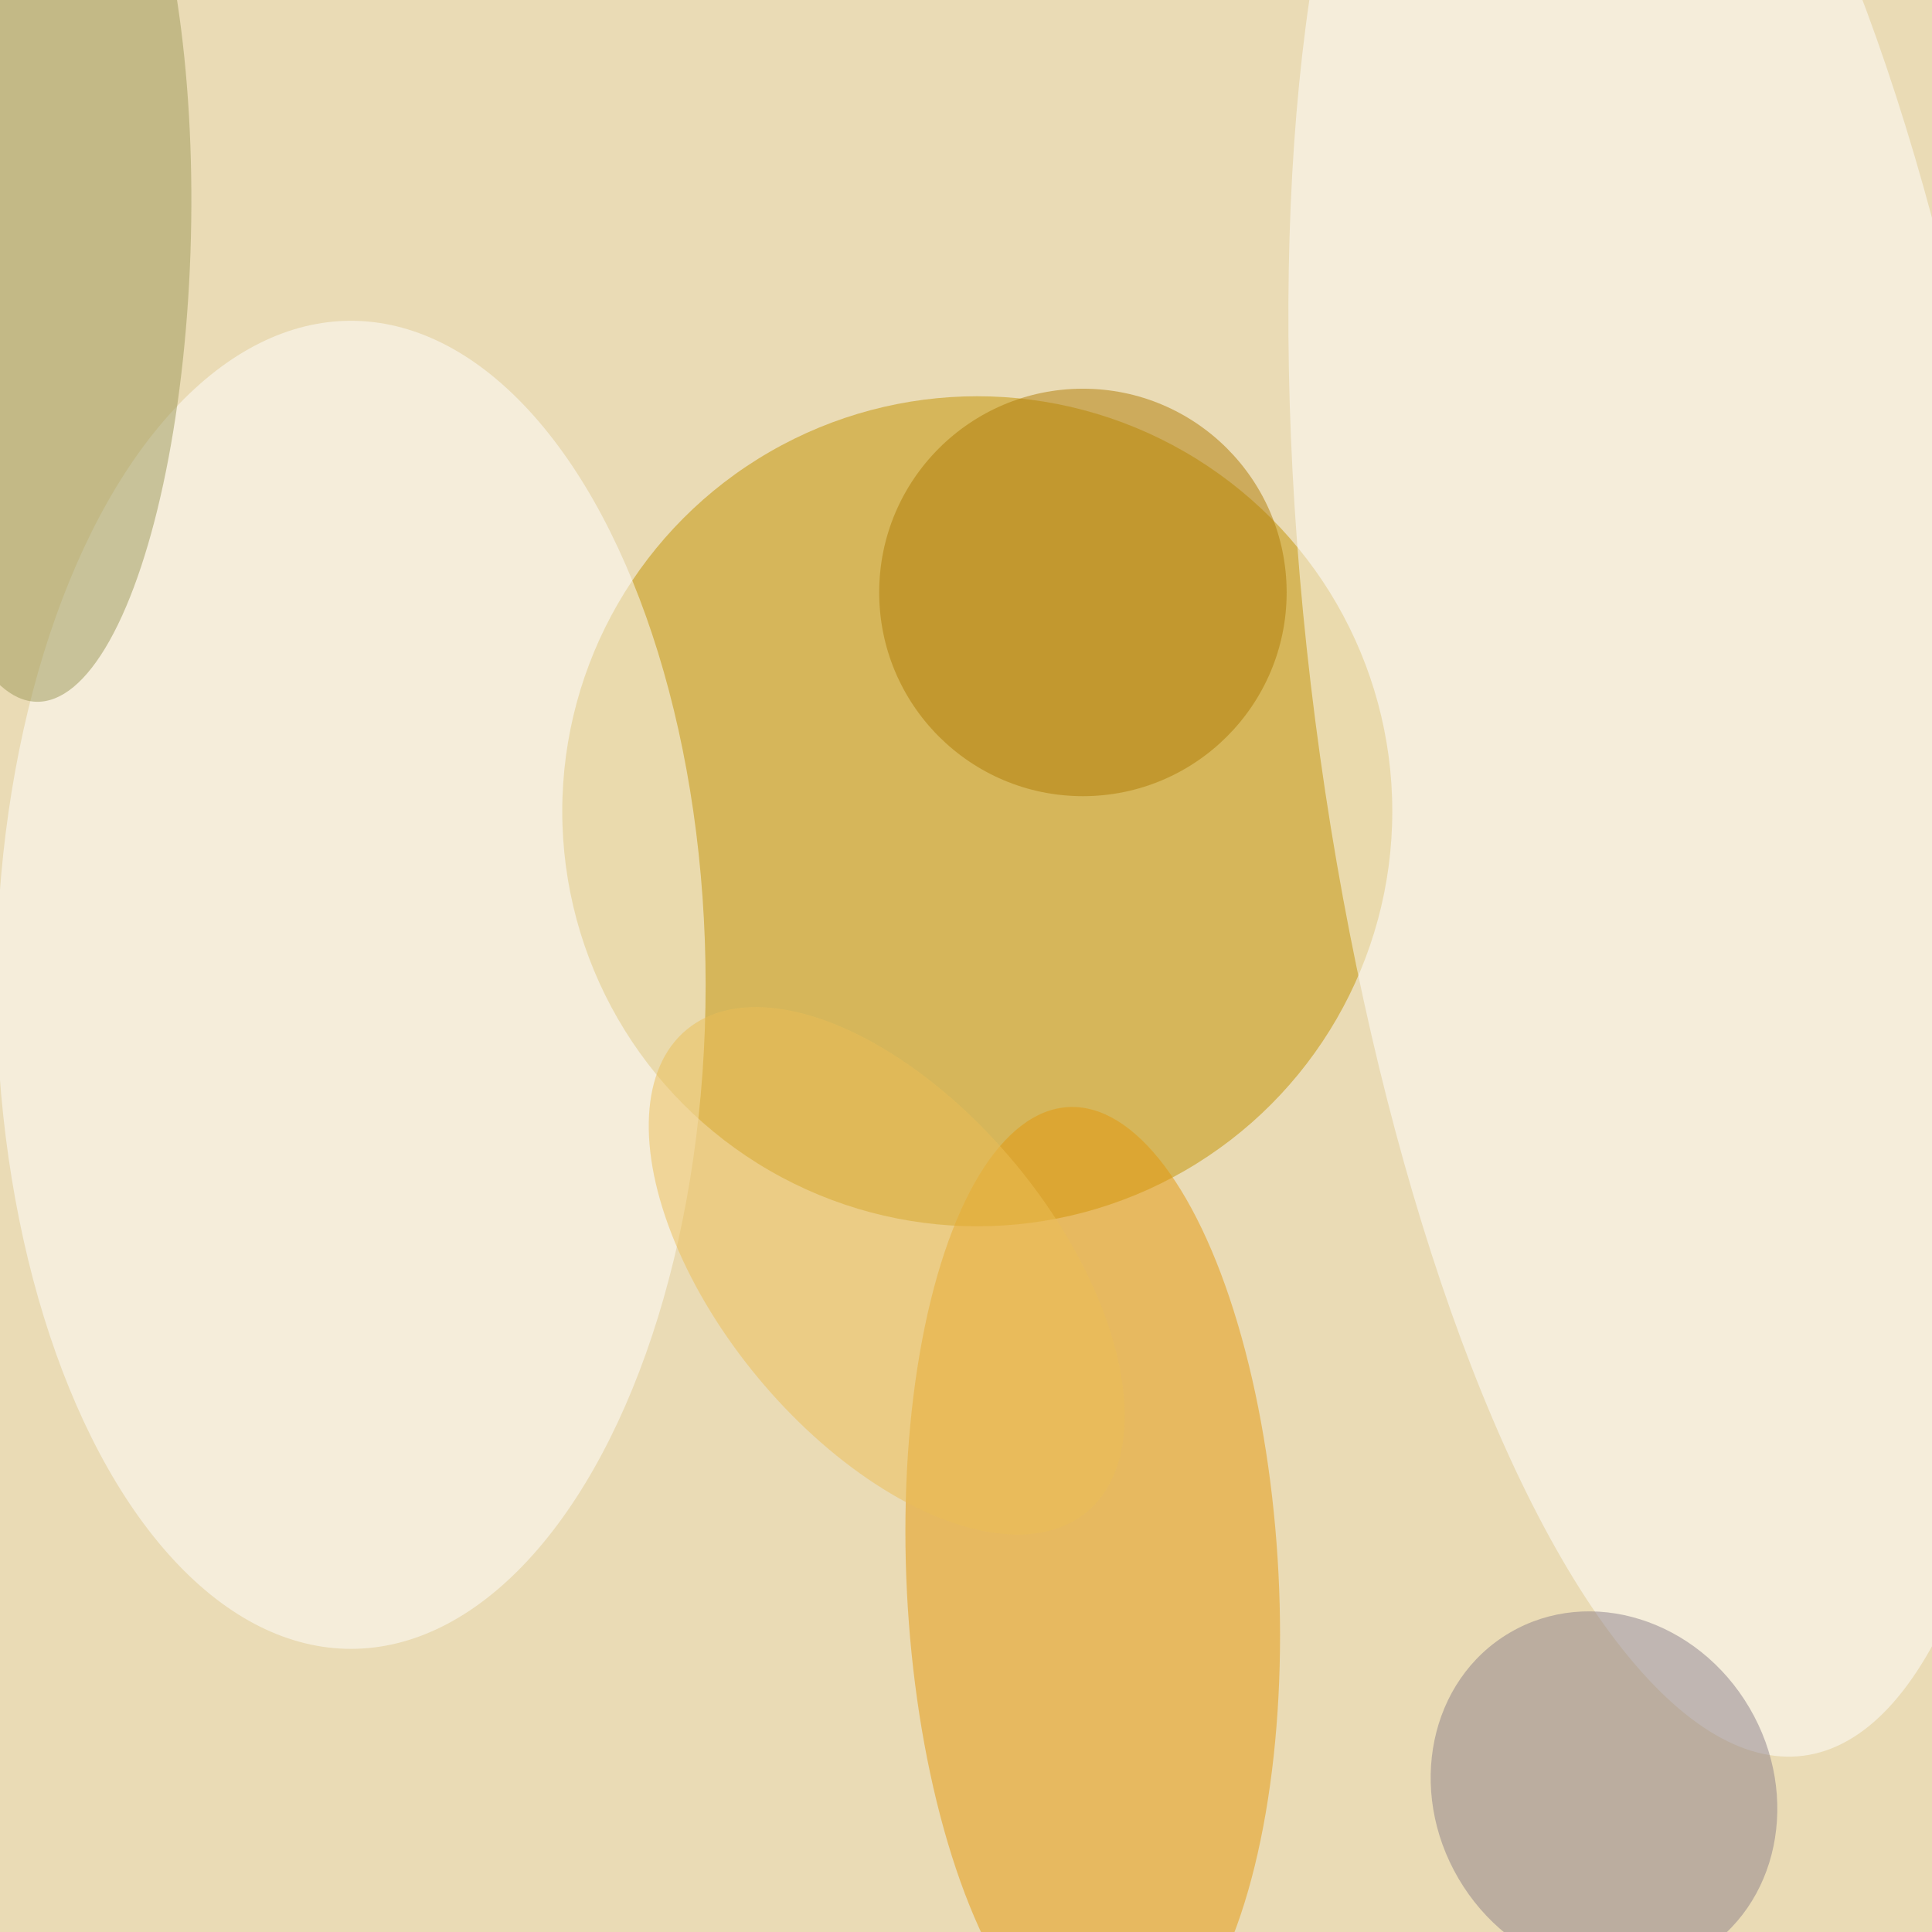 <svg xmlns="http://www.w3.org/2000/svg" viewBox="0 0 350 350"><filter id="b"><feGaussianBlur stdDeviation="12" /></filter><path fill="#eadbb5" d="M0 0h350v350H0z"/><g filter="url(#b)" transform="translate(.7 .7) scale(1.367)" fill-opacity=".5"><ellipse fill="#c29200" cx="129" cy="107" rx="55" ry="55"/><ellipse fill="#e5980d" rx="1" ry="1" transform="matrix(-3.205 -63.101 24.618 -1.25 144.3 209.3)"/><ellipse fill="#fff" cx="46" cy="130" rx="47" ry="88"/><ellipse fill="#fff" rx="1" ry="1" transform="matrix(46.209 -5.969 18.492 143.162 220 89)"/><ellipse fill="#9d9958" rx="1" ry="1" transform="rotate(-178.6 3.1 15.2) scale(18.967 62.035)"/><ellipse fill="#8d808b" rx="1" ry="1" transform="rotate(59.6 -101 303.7) scale(24.667 22.353)"/><ellipse fill="#b17c04" cx="143" cy="78" rx="27" ry="27"/><ellipse fill="#ecbe56" rx="1" ry="1" transform="matrix(26.525 31.953 -17.062 14.164 117 167.9)"/></g></svg>